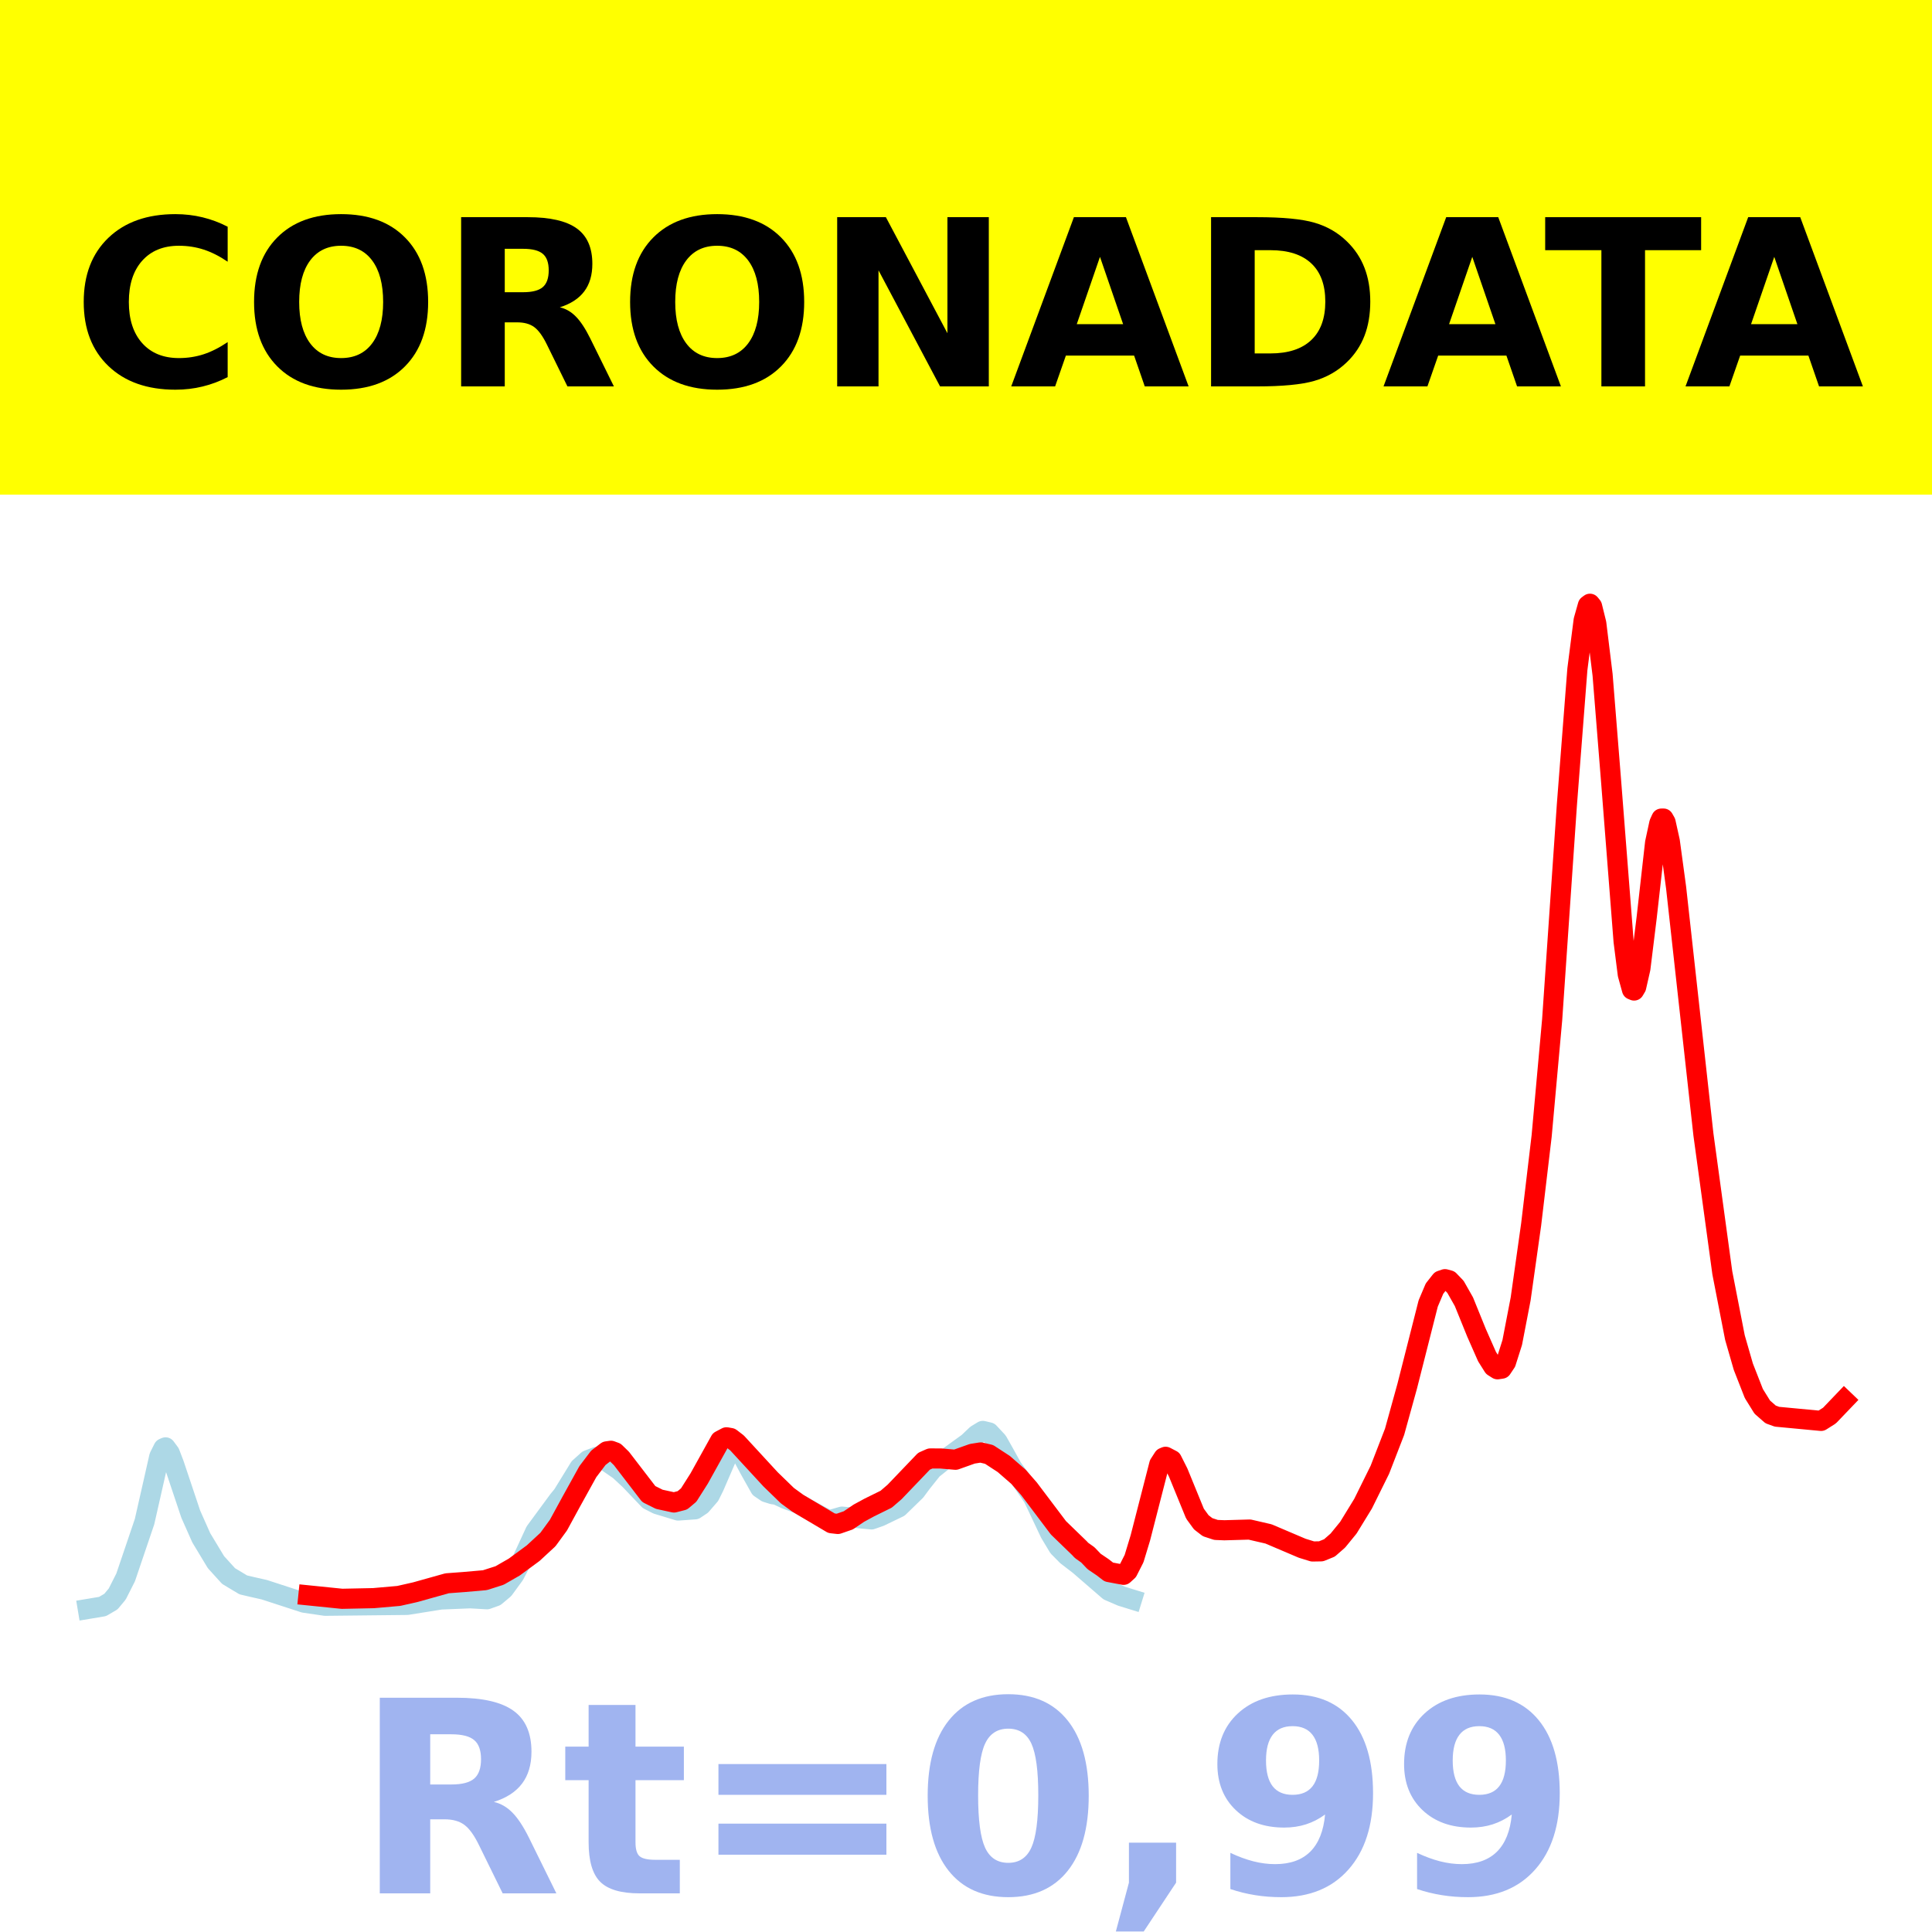 <?xml version="1.0" encoding="utf-8" standalone="no"?>
<!DOCTYPE svg PUBLIC "-//W3C//DTD SVG 1.1//EN"
  "http://www.w3.org/Graphics/SVG/1.1/DTD/svg11.dtd">
<!-- Created with matplotlib (https://matplotlib.org/) -->
<svg height="144pt" version="1.1" viewBox="0 0 144 144" width="144pt" xmlns="http://www.w3.org/2000/svg" xmlns:xlink="http://www.w3.org/1999/xlink">
 <defs>
  <style type="text/css">*{stroke-linecap:butt;stroke-linejoin:round;}</style>
 </defs>
 <g id="figure_1">
  <g id="patch_1">
   <path d="M 0 144 
L 144 144 
L 144 0 
L 0 0 
z
" style="fill:#ffffff;"/>
  </g>
  <g id="axes_1">
   <g id="patch_2">
    <path d="M 0 144 
L 144 144 
L 144 0 
L 0 0 
z
" style="fill:#ffffff;"/>
   </g>
   <g id="line2d_1">
    <path clip-path="url(#p632c19a950)" d="M 6.545 119.923 
L 7.642 119.74 
L 8.268 119.373 
L 8.738 118.808 
L 9.364 117.571 
L 10.773 113.416 
L 11.4 110.651 
L 11.87 108.571 
L 12.183 107.947 
L 12.339 107.878 
L 12.652 108.301 
L 12.966 109.119 
L 14.218 112.857 
L 15.001 114.619 
L 16.097 116.435 
L 17.037 117.47 
L 18.133 118.128 
L 18.759 118.275 
L 19.699 118.488 
L 22.674 119.456 
L 24.24 119.685 
L 30.347 119.619 
L 32.853 119.217 
L 35.045 119.127 
L 36.298 119.199 
L 36.924 118.975 
L 37.55 118.45 
L 38.333 117.377 
L 38.96 116.188 
L 39.899 114.154 
L 41.622 111.811 
L 41.935 111.432 
L 43.187 109.396 
L 43.814 108.833 
L 44.44 108.596 
L 45.223 108.932 
L 46.163 109.581 
L 46.946 110.31 
L 48.355 111.789 
L 48.981 112.111 
L 50.547 112.586 
L 51.8 112.496 
L 52.27 112.182 
L 52.896 111.458 
L 53.209 110.832 
L 54.149 108.662 
L 54.619 108.081 
L 54.932 108.047 
L 55.245 108.334 
L 55.871 109.512 
L 56.654 110.905 
L 57.124 111.225 
L 57.594 111.371 
L 57.907 111.417 
L 58.533 111.711 
L 59.473 112.056 
L 60.256 112.499 
L 61.195 113.01 
L 61.665 113.248 
L 61.978 113.267 
L 62.761 113.04 
L 64.953 113.248 
L 65.58 113.029 
L 66.989 112.35 
L 68.242 111.131 
L 68.712 110.497 
L 69.495 109.517 
L 70.278 108.892 
L 72.157 107.532 
L 72.783 106.937 
L 73.253 106.652 
L 73.722 106.764 
L 74.349 107.436 
L 74.819 108.269 
L 75.445 109.399 
L 76.071 110.256 
L 77.011 111.617 
L 78.264 114.267 
L 78.89 115.308 
L 79.516 115.943 
L 80.456 116.668 
L 82.648 118.564 
L 83.588 118.97 
L 84.371 119.212 
L 84.371 119.212 
" style="fill:none;stroke:#add8e6;stroke-linecap:square;stroke-width:1.5;"/>
   </g>
   <g id="line2d_2">
    <path clip-path="url(#p632c19a950)" d="M 22.987 118.91 
L 25.493 119.165 
L 27.842 119.116 
L 29.721 118.951 
L 30.973 118.667 
L 33.322 118.009 
L 34.575 117.915 
L 36.141 117.778 
L 37.237 117.428 
L 38.333 116.798 
L 39.742 115.762 
L 40.839 114.748 
L 41.622 113.676 
L 42.561 111.954 
L 43.814 109.689 
L 44.597 108.657 
L 45.223 108.177 
L 45.536 108.132 
L 45.849 108.248 
L 46.319 108.706 
L 48.355 111.357 
L 49.138 111.748 
L 50.234 111.987 
L 50.86 111.827 
L 51.33 111.432 
L 52.113 110.197 
L 53.679 107.376 
L 54.149 107.128 
L 54.462 107.183 
L 54.932 107.545 
L 57.437 110.264 
L 58.69 111.479 
L 59.473 112.049 
L 61.978 113.533 
L 62.448 113.587 
L 63.231 113.316 
L 64.014 112.784 
L 64.797 112.359 
L 66.05 111.742 
L 66.676 111.203 
L 68.868 108.913 
L 69.338 108.705 
L 70.121 108.707 
L 71.217 108.801 
L 72.47 108.355 
L 73.096 108.256 
L 73.722 108.404 
L 74.819 109.12 
L 75.915 110.074 
L 76.698 110.969 
L 78.89 113.874 
L 80.456 115.39 
L 80.612 115.558 
L 81.082 115.892 
L 81.552 116.385 
L 82.178 116.809 
L 82.648 117.17 
L 83.744 117.378 
L 84.057 117.093 
L 84.527 116.167 
L 84.997 114.62 
L 86.406 109.134 
L 86.719 108.647 
L 86.876 108.58 
L 87.346 108.825 
L 87.816 109.759 
L 89.068 112.82 
L 89.538 113.465 
L 90.008 113.827 
L 90.634 114.032 
L 91.261 114.057 
L 93.14 114.004 
L 94.549 114.33 
L 97.054 115.396 
L 97.837 115.638 
L 98.464 115.627 
L 99.09 115.373 
L 99.716 114.825 
L 100.499 113.866 
L 101.595 112.079 
L 102.848 109.546 
L 103.944 106.718 
L 104.884 103.322 
L 106.45 97.153 
L 106.92 96.045 
L 107.389 95.449 
L 107.702 95.342 
L 108.016 95.428 
L 108.485 95.917 
L 109.112 97.022 
L 110.051 99.337 
L 110.834 101.113 
L 111.304 101.86 
L 111.617 102.059 
L 111.93 102.012 
L 112.244 101.542 
L 112.713 100.064 
L 113.34 96.814 
L 114.123 91.265 
L 114.906 84.664 
L 115.689 76.002 
L 116.785 60.005 
L 117.568 49.887 
L 118.037 46.228 
L 118.351 45.117 
L 118.507 45 
L 118.664 45.194 
L 118.977 46.46 
L 119.447 50.294 
L 120.073 58.113 
L 121.013 70.163 
L 121.326 72.632 
L 121.639 73.763 
L 121.796 73.828 
L 121.952 73.565 
L 122.265 72.188 
L 122.735 68.374 
L 123.361 62.812 
L 123.675 61.356 
L 123.831 61.013 
L 123.988 61.011 
L 124.144 61.286 
L 124.458 62.703 
L 124.927 66.157 
L 126.963 84.56 
L 128.372 94.872 
L 129.312 99.695 
L 129.938 101.867 
L 130.721 103.865 
L 131.348 104.876 
L 131.974 105.425 
L 132.444 105.595 
L 135.732 105.905 
L 136.358 105.509 
L 137.455 104.363 
L 137.455 104.363 
" style="fill:none;stroke:#ff0000;stroke-linecap:square;stroke-width:1.5;"/>
   </g>
   <g id="patch_3">
    <path d="M 0 144 
L 0 0 
" style="fill:none;stroke:#ffffff;stroke-linecap:square;stroke-linejoin:miter;stroke-width:0.8;"/>
   </g>
   <g id="patch_4">
    <path d="M 144 144 
L 144 0 
" style="fill:none;stroke:#ffffff;stroke-linecap:square;stroke-linejoin:miter;stroke-width:0.8;"/>
   </g>
   <g id="patch_5">
    <path d="M -0 144 
L 144 144 
" style="fill:none;stroke:#ffffff;stroke-linecap:square;stroke-linejoin:miter;stroke-width:0.8;"/>
   </g>
   <g id="patch_6">
    <path d="M -0 0 
L 144 0 
" style="fill:none;stroke:#ffffff;stroke-linecap:square;stroke-linejoin:miter;stroke-width:0.8;"/>
   </g>
  </g>
  <g id="text_1">
   <g id="patch_7">
    <path d="M -64.848 36.368 
L 208.848 36.368 
L 208.848 -7.654 
L -64.848 -7.654 
z
" style="fill:#ffff00;stroke:#ffff00;stroke-linejoin:miter;"/>
   </g>
   <!--  -->
   <g transform="translate(72 9.45)scale(0.173 -0.173)"/>
   <!--            CORONADATA            -->
   <g transform="translate(-60.874 28.8)scale(0.173 -0.173)">
    <defs>
     <path id="DejaVuSans-Bold-32"/>
     <path d="M 67 4 
Q 61.812 1.312 56.203 -0.047 
Q 50.594 -1.422 44.484 -1.422 
Q 26.266 -1.422 15.625 8.766 
Q 4.984 18.953 4.984 36.375 
Q 4.984 53.859 15.625 64.031 
Q 26.266 74.219 44.484 74.219 
Q 50.594 74.219 56.203 72.844 
Q 61.812 71.484 67 68.797 
L 67 53.719 
Q 61.766 57.281 56.688 58.938 
Q 51.609 60.594 46 60.594 
Q 35.938 60.594 30.172 54.141 
Q 24.422 47.703 24.422 36.375 
Q 24.422 25.094 30.172 18.641 
Q 35.938 12.203 46 12.203 
Q 51.609 12.203 56.688 13.859 
Q 61.766 15.531 67 19.094 
z
" id="DejaVuSans-Bold-67"/>
     <path d="M 42.484 60.594 
Q 33.891 60.594 29.156 54.25 
Q 24.422 47.906 24.422 36.375 
Q 24.422 24.906 29.156 18.547 
Q 33.891 12.203 42.484 12.203 
Q 51.125 12.203 55.859 18.547 
Q 60.594 24.906 60.594 36.375 
Q 60.594 47.906 55.859 54.25 
Q 51.125 60.594 42.484 60.594 
z
M 42.484 74.219 
Q 60.062 74.219 70.016 64.156 
Q 79.984 54.109 79.984 36.375 
Q 79.984 18.703 70.016 8.641 
Q 60.062 -1.422 42.484 -1.422 
Q 24.953 -1.422 14.969 8.641 
Q 4.984 18.703 4.984 36.375 
Q 4.984 54.109 14.969 64.156 
Q 24.953 74.219 42.484 74.219 
z
" id="DejaVuSans-Bold-79"/>
     <path d="M 35.891 40.578 
Q 41.797 40.578 44.359 42.766 
Q 46.922 44.969 46.922 50 
Q 46.922 54.984 44.359 57.125 
Q 41.797 59.281 35.891 59.281 
L 27.984 59.281 
L 27.984 40.578 
z
M 27.984 27.594 
L 27.984 0 
L 9.188 0 
L 9.188 72.906 
L 37.891 72.906 
Q 52.297 72.906 59 68.062 
Q 65.719 63.234 65.719 52.781 
Q 65.719 45.562 62.219 40.922 
Q 58.734 36.281 51.703 34.078 
Q 55.562 33.203 58.609 30.094 
Q 61.672 27 64.797 20.703 
L 75 0 
L 54.984 0 
L 46.094 18.109 
Q 43.406 23.578 40.641 25.578 
Q 37.891 27.594 33.297 27.594 
z
" id="DejaVuSans-Bold-82"/>
     <path d="M 9.188 72.906 
L 30.172 72.906 
L 56.688 22.906 
L 56.688 72.906 
L 74.516 72.906 
L 74.516 0 
L 53.516 0 
L 27 50 
L 27 0 
L 9.188 0 
z
" id="DejaVuSans-Bold-78"/>
     <path d="M 53.422 13.281 
L 24.031 13.281 
L 19.391 0 
L 0.484 0 
L 27.484 72.906 
L 49.906 72.906 
L 76.906 0 
L 58.016 0 
z
M 28.719 26.812 
L 48.688 26.812 
L 38.719 55.812 
z
" id="DejaVuSans-Bold-65"/>
     <path d="M 27.984 58.688 
L 27.984 14.203 
L 34.719 14.203 
Q 46.234 14.203 52.312 19.922 
Q 58.406 25.641 58.406 36.531 
Q 58.406 47.359 52.344 53.016 
Q 46.297 58.688 34.719 58.688 
z
M 9.188 72.906 
L 29 72.906 
Q 45.609 72.906 53.734 70.531 
Q 61.859 68.172 67.672 62.5 
Q 72.797 57.562 75.281 51.109 
Q 77.781 44.672 77.781 36.531 
Q 77.781 28.266 75.281 21.797 
Q 72.797 15.328 67.672 10.406 
Q 61.812 4.734 53.609 2.359 
Q 45.406 0 29 0 
L 9.188 0 
z
" id="DejaVuSans-Bold-68"/>
     <path d="M 0.484 72.906 
L 67.672 72.906 
L 67.672 58.688 
L 43.5 58.688 
L 43.5 0 
L 24.703 0 
L 24.703 58.688 
L 0.484 58.688 
z
" id="DejaVuSans-Bold-84"/>
    </defs>
    <use xlink:href="#DejaVuSans-Bold-32"/>
    <use x="34.814" xlink:href="#DejaVuSans-Bold-32"/>
    <use x="69.629" xlink:href="#DejaVuSans-Bold-32"/>
    <use x="104.443" xlink:href="#DejaVuSans-Bold-32"/>
    <use x="139.258" xlink:href="#DejaVuSans-Bold-32"/>
    <use x="174.072" xlink:href="#DejaVuSans-Bold-32"/>
    <use x="208.887" xlink:href="#DejaVuSans-Bold-32"/>
    <use x="243.701" xlink:href="#DejaVuSans-Bold-32"/>
    <use x="278.516" xlink:href="#DejaVuSans-Bold-32"/>
    <use x="313.33" xlink:href="#DejaVuSans-Bold-32"/>
    <use x="348.145" xlink:href="#DejaVuSans-Bold-32"/>
    <use x="382.959" xlink:href="#DejaVuSans-Bold-67"/>
    <use x="456.348" xlink:href="#DejaVuSans-Bold-79"/>
    <use x="541.357" xlink:href="#DejaVuSans-Bold-82"/>
    <use x="618.359" xlink:href="#DejaVuSans-Bold-79"/>
    <use x="703.369" xlink:href="#DejaVuSans-Bold-78"/>
    <use x="787.061" xlink:href="#DejaVuSans-Bold-65"/>
    <use x="864.453" xlink:href="#DejaVuSans-Bold-68"/>
    <use x="947.461" xlink:href="#DejaVuSans-Bold-65"/>
    <use x="1017.104" xlink:href="#DejaVuSans-Bold-84"/>
    <use x="1077.566" xlink:href="#DejaVuSans-Bold-65"/>
    <use x="1154.959" xlink:href="#DejaVuSans-Bold-32"/>
    <use x="1189.773" xlink:href="#DejaVuSans-Bold-32"/>
    <use x="1224.588" xlink:href="#DejaVuSans-Bold-32"/>
    <use x="1259.402" xlink:href="#DejaVuSans-Bold-32"/>
    <use x="1294.217" xlink:href="#DejaVuSans-Bold-32"/>
    <use x="1329.031" xlink:href="#DejaVuSans-Bold-32"/>
    <use x="1363.846" xlink:href="#DejaVuSans-Bold-32"/>
    <use x="1398.66" xlink:href="#DejaVuSans-Bold-32"/>
    <use x="1433.475" xlink:href="#DejaVuSans-Bold-32"/>
    <use x="1468.289" xlink:href="#DejaVuSans-Bold-32"/>
    <use x="1503.104" xlink:href="#DejaVuSans-Bold-32"/>
   </g>
  </g>
  <g id="text_2">
   <!-- Rt=0,99 -->
   <g style="fill:#4169e1;opacity:0.5;" transform="translate(26.469 141.12)scale(0.2 -0.2)">
    <defs>
     <path d="M 27.484 70.219 
L 27.484 54.688 
L 45.516 54.688 
L 45.516 42.188 
L 27.484 42.188 
L 27.484 19 
Q 27.484 15.188 29 13.844 
Q 30.516 12.5 35.016 12.5 
L 44 12.5 
L 44 0 
L 29 0 
Q 18.656 0 14.328 4.312 
Q 10.016 8.641 10.016 19 
L 10.016 42.188 
L 1.312 42.188 
L 1.312 54.688 
L 10.016 54.688 
L 10.016 70.219 
z
" id="DejaVuSans-Bold-116"/>
     <path d="M 10.594 48.188 
L 73.188 48.188 
L 73.188 36.719 
L 10.594 36.719 
z
M 10.594 25.984 
L 73.188 25.984 
L 73.188 14.406 
L 10.594 14.406 
z
" id="DejaVuSans-Bold-61"/>
     <path d="M 46 36.531 
Q 46 50.203 43.438 55.781 
Q 40.875 61.375 34.812 61.375 
Q 28.766 61.375 26.172 55.781 
Q 23.578 50.203 23.578 36.531 
Q 23.578 22.703 26.172 17.031 
Q 28.766 11.375 34.812 11.375 
Q 40.828 11.375 43.406 17.031 
Q 46 22.703 46 36.531 
z
M 64.797 36.375 
Q 64.797 18.266 56.984 8.422 
Q 49.172 -1.422 34.812 -1.422 
Q 20.406 -1.422 12.594 8.422 
Q 4.781 18.266 4.781 36.375 
Q 4.781 54.547 12.594 64.375 
Q 20.406 74.219 34.812 74.219 
Q 49.172 74.219 56.984 64.375 
Q 64.797 54.547 64.797 36.375 
z
" id="DejaVuSans-Bold-48"/>
     <path d="M 10.203 18.891 
L 27.781 18.891 
L 27.781 4 
L 15.719 -14.203 
L 5.328 -14.203 
L 10.203 4 
z
" id="DejaVuSans-Bold-44"/>
     <path d="M 10.016 1.609 
L 10.016 15.094 
Q 14.5 12.984 18.594 11.938 
Q 22.703 10.891 26.703 10.891 
Q 35.109 10.891 39.797 15.547 
Q 44.484 20.219 45.312 29.391 
Q 42 26.953 38.234 25.734 
Q 34.469 24.516 30.078 24.516 
Q 18.891 24.516 12.031 31.031 
Q 5.172 37.547 5.172 48.188 
Q 5.172 59.969 12.812 67.047 
Q 20.453 74.125 33.297 74.125 
Q 47.562 74.125 55.375 64.5 
Q 63.188 54.891 63.188 37.312 
Q 63.188 19.234 54.047 8.906 
Q 44.922 -1.422 29 -1.422 
Q 23.875 -1.422 19.188 -0.656 
Q 14.5 0.094 10.016 1.609 
z
M 33.203 36.719 
Q 38.141 36.719 40.625 39.906 
Q 43.109 43.109 43.109 49.516 
Q 43.109 55.859 40.625 59.078 
Q 38.141 62.312 33.203 62.312 
Q 28.266 62.312 25.781 59.078 
Q 23.297 55.859 23.297 49.516 
Q 23.297 43.109 25.781 39.906 
Q 28.266 36.719 33.203 36.719 
z
" id="DejaVuSans-Bold-57"/>
    </defs>
    <use xlink:href="#DejaVuSans-Bold-82"/>
    <use x="77.002" xlink:href="#DejaVuSans-Bold-116"/>
    <use x="124.805" xlink:href="#DejaVuSans-Bold-61"/>
    <use x="208.594" xlink:href="#DejaVuSans-Bold-48"/>
    <use x="278.174" xlink:href="#DejaVuSans-Bold-44"/>
    <use x="316.162" xlink:href="#DejaVuSans-Bold-57"/>
    <use x="385.742" xlink:href="#DejaVuSans-Bold-57"/>
   </g>
  </g>
 </g>
 <defs>
  <clipPath id="p632c19a950">
   <rect height="144" width="144" x="0" y="0"/>
  </clipPath>
 </defs>
</svg>
